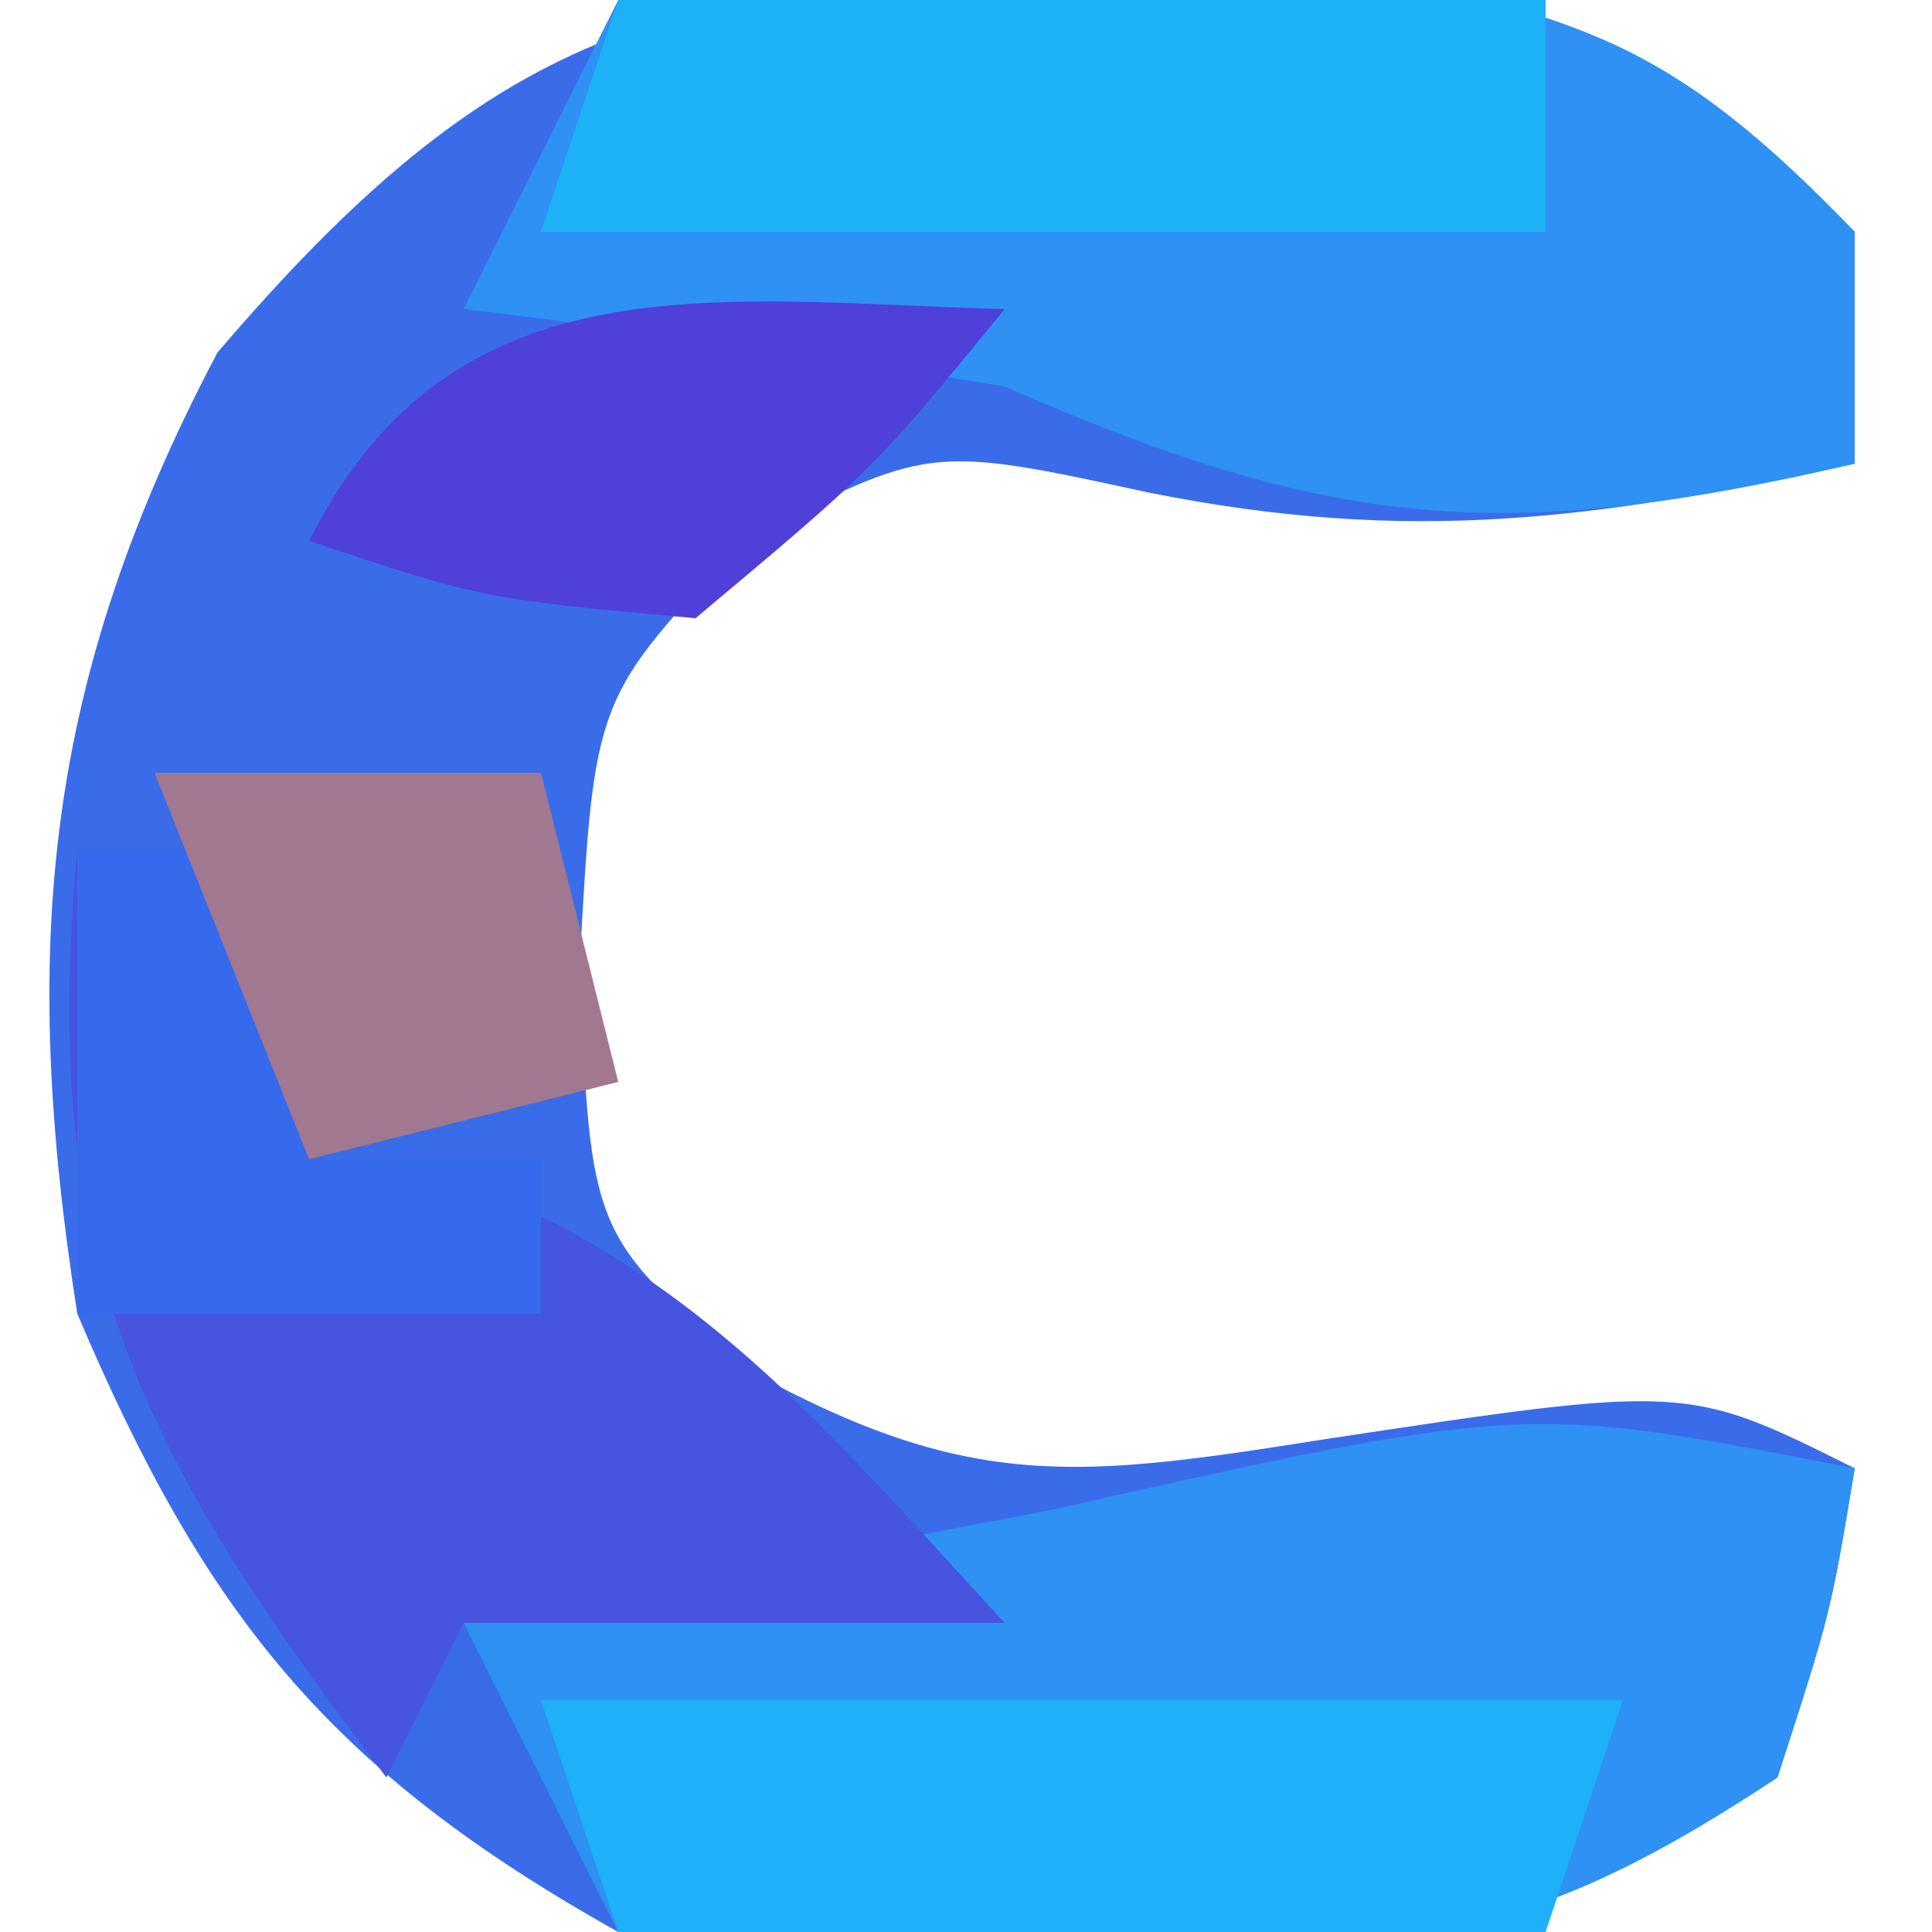 <?xml version="1.0" encoding="UTF-8"?>
<svg version="1.1" xmlns="http://www.w3.org/2000/svg" width="25" height="25">
<path d="M0 0 C1.04 -0.017 2.081 -0.034 3.152 -0.051 C6.397 0.354 7.795 0.98 10.062 3.312 C10.062 4.303 10.062 5.293 10.062 6.312 C6.714 7.03 4.323 7.365 0.938 6.688 C-1.918 6.069 -1.918 6.069 -4.312 7.312 C-6.248 9.345 -6.248 9.345 -6.438 12.812 C-6.293 16.295 -6.293 16.295 -4.227 18.055 C-1.386 19.615 0.021 19.439 3.188 18.938 C7.889 18.226 7.889 18.226 10.062 19.312 C9.75 21.188 9.75 21.188 9.062 23.312 C4.397 26.423 -0.474 25.918 -5.938 25.312 C-9.689 23.211 -11.286 21.199 -12.938 17.312 C-13.679 12.57 -13.375 9.143 -11.125 4.875 C-7.574 0.715 -5.314 0.02 0 0 Z " fill="#3A6CEA" transform="translate(13.938,-0.312)"/>
<path d="M0 0 C-0.312 1.875 -0.312 1.875 -1 4 C-4.527 6.351 -6.029 6.214 -10.188 6.125 C-11.274 6.107 -12.361 6.089 -13.48 6.07 C-14.728 6.036 -14.728 6.036 -16 6 C-16.66 4.68 -17.32 3.36 -18 2 C-17.301 1.867 -16.603 1.734 -15.883 1.598 C-14.518 1.333 -14.518 1.333 -13.125 1.062 C-12.22 0.888 -11.315 0.714 -10.383 0.535 C-4.275 -0.836 -4.275 -0.836 0 0 Z " fill="#2E91F3" transform="translate(24,19)"/>
<path d="M0 0 C1.916 -0.081 3.833 -0.139 5.75 -0.188 C7.351 -0.24 7.351 -0.24 8.984 -0.293 C12.328 0.032 13.687 0.592 16 3 C16 3.99 16 4.98 16 6 C11.458 7.056 9.216 6.851 5 5 C2.674 4.619 0.341 4.275 -2 4 C-1.34 2.68 -0.68 1.36 0 0 Z " fill="#2E91F3" transform="translate(8,0)"/>
<path d="M0 0 C0.66 0 1.32 0 2 0 C2.33 1.32 2.66 2.64 3 4 C3.557 4.062 4.114 4.124 4.688 4.188 C7.95 5.334 9.687 7.494 12 10 C9.69 10 7.38 10 5 10 C4.67 10.66 4.34 11.32 4 12 C0.811 7.814 -0.504 5.294 0 0 Z " fill="#4654E0" transform="translate(1,11)"/>
<path d="M0 0 C4.62 0 9.24 0 14 0 C13.67 0.99 13.34 1.98 13 3 C9.04 3 5.08 3 1 3 C0.67 2.01 0.34 1.02 0 0 Z " fill="#1EB0F8" transform="translate(7,22)"/>
<path d="M0 0 C3.96 0 7.92 0 12 0 C12 0.99 12 1.98 12 3 C7.71 3 3.42 3 -1 3 C-0.67 2.01 -0.34 1.02 0 0 Z " fill="#1DB1F8" transform="translate(8,0)"/>
<path d="M0 0 C0.66 0 1.32 0 2 0 C2.33 1.32 2.66 2.64 3 4 C3.99 4 4.98 4 6 4 C6 4.66 6 5.32 6 6 C4.02 6 2.04 6 0 6 C0 4.02 0 2.04 0 0 Z " fill="#366AEC" transform="translate(1,11)"/>
<path d="M0 0 C1.65 0 3.3 0 5 0 C5.33 1.32 5.66 2.64 6 4 C4.68 4.33 3.36 4.66 2 5 C1.34 3.35 0.68 1.7 0 0 Z " fill="#A1788F" transform="translate(2,10)"/>
<path d="M0 0 C-1.688 2.062 -1.688 2.062 -4 4 C-6.75 3.75 -6.75 3.75 -9 3 C-7.143 -0.713 -3.694 -0.1 0 0 Z " fill="#4F40D9" transform="translate(13,4)"/>
</svg>
